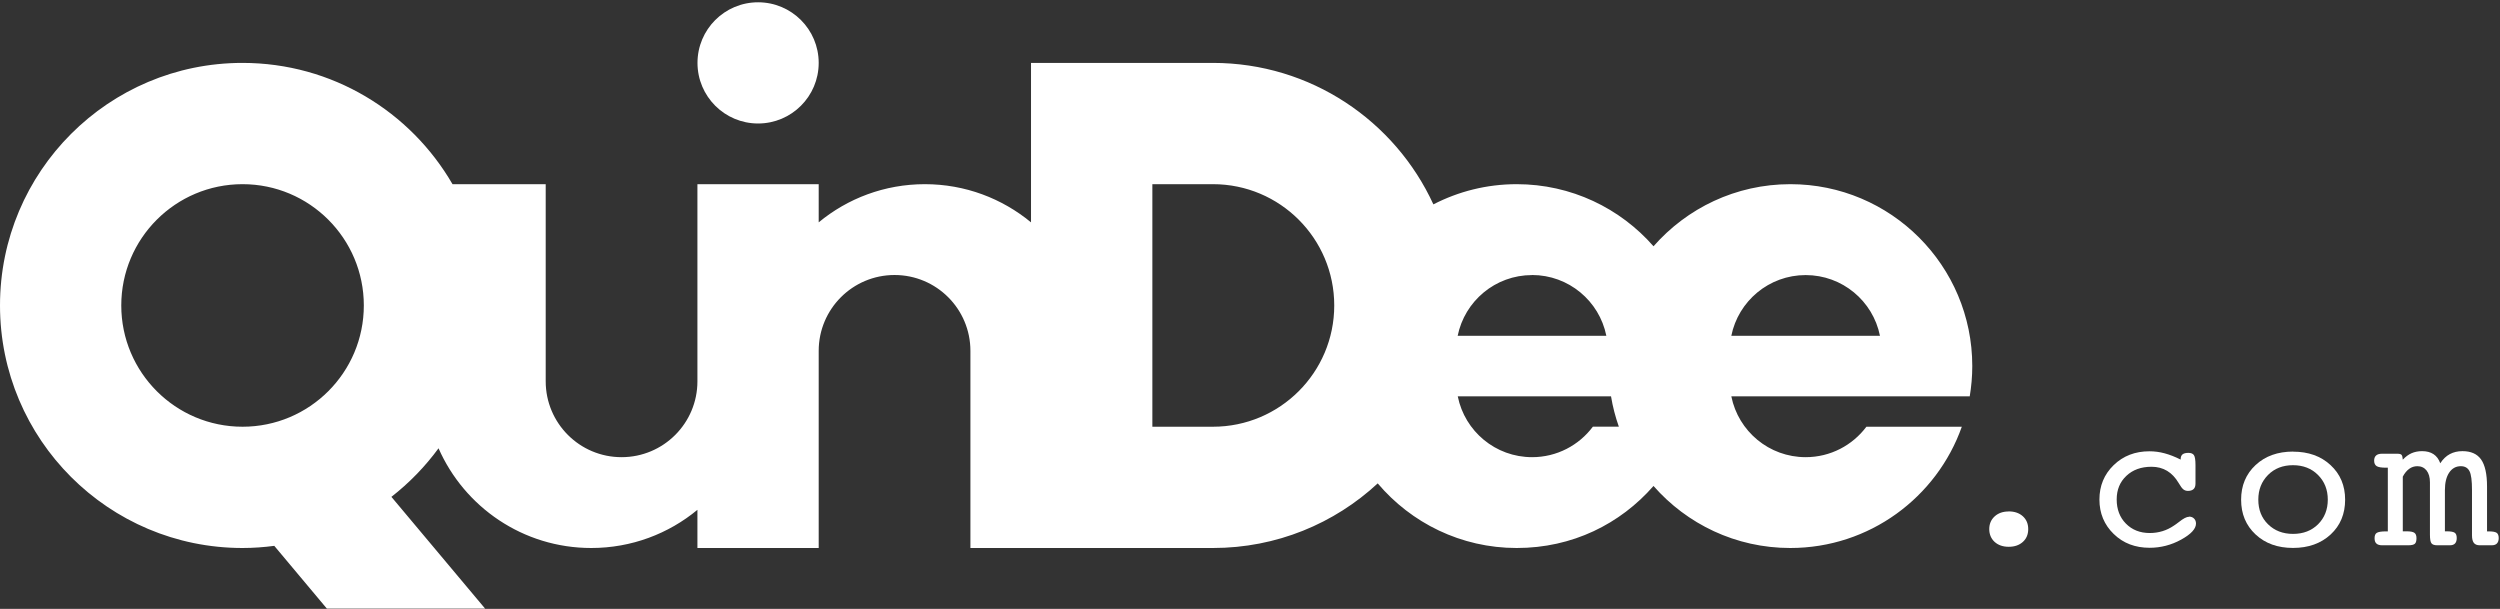 <svg width="349" height="85" viewBox="0 0 349 85" fill="none" xmlns="http://www.w3.org/2000/svg">
<rect x="0" y="0" width="349" height="85" fill="#333333" stroke="none"/>
<g clip-path="url(#clip0_75_1892)">
<path d="M280.41 71.401C279.61 71.401 278.95 71.631 278.45 72.091C277.95 72.551 277.7 73.141 277.7 73.861C277.7 74.581 277.95 75.191 278.45 75.651C278.95 76.101 279.6 76.331 280.42 76.331C281.24 76.331 281.89 76.101 282.39 75.651C282.89 75.201 283.14 74.601 283.14 73.861C283.14 73.121 282.89 72.531 282.39 72.071C281.89 71.621 281.23 71.391 280.41 71.391V71.401Z" fill="white"/>
<path d="M305.59 72.14C305.25 72.14 304.78 72.39 304.18 72.87C303.88 73.1 303.65 73.27 303.47 73.38C302.97 73.72 302.44 73.98 301.88 74.15C301.32 74.32 300.73 74.41 300.11 74.41C298.75 74.41 297.64 73.97 296.78 73.1C295.92 72.23 295.49 71.1 295.49 69.73C295.49 68.36 295.94 67.28 296.84 66.43C297.74 65.58 298.91 65.16 300.35 65.16C301.17 65.16 301.9 65.35 302.53 65.73C303.16 66.11 303.7 66.68 304.14 67.43C304.4 67.88 304.62 68.18 304.8 68.32C304.98 68.46 305.19 68.53 305.44 68.53C305.79 68.53 306.05 68.44 306.23 68.27C306.41 68.1 306.49 67.84 306.49 67.5V64.92C306.49 64.23 306.42 63.77 306.28 63.55C306.14 63.33 305.88 63.22 305.5 63.22C305.12 63.22 304.86 63.29 304.68 63.43C304.51 63.57 304.42 63.8 304.42 64.1V64.16C303.63 63.76 302.88 63.47 302.17 63.28C301.46 63.09 300.76 63 300.06 63C298.07 63 296.4 63.64 295.07 64.93C293.74 66.22 293.08 67.82 293.08 69.74C293.08 71.66 293.75 73.26 295.08 74.55C296.41 75.84 298.08 76.47 300.09 76.47C301.64 76.47 303.11 76.09 304.49 75.33C305.87 74.57 306.56 73.82 306.56 73.09C306.56 72.8 306.47 72.57 306.29 72.39C306.11 72.21 305.88 72.12 305.59 72.12V72.14Z" fill="white"/>
<path d="M320.11 63.041C317.97 63.041 316.22 63.671 314.88 64.921C313.54 66.171 312.86 67.781 312.86 69.761C312.86 71.741 313.53 73.351 314.88 74.611C316.23 75.871 317.97 76.491 320.11 76.491C322.25 76.491 324.01 75.861 325.36 74.611C326.71 73.361 327.38 71.741 327.38 69.761C327.38 67.781 326.7 66.181 325.35 64.931C324 63.671 322.25 63.051 320.11 63.051V63.041ZM323.61 73.181C322.7 74.081 321.54 74.531 320.11 74.531C318.68 74.531 317.53 74.081 316.62 73.191C315.71 72.301 315.26 71.151 315.26 69.751C315.26 68.351 315.72 67.211 316.62 66.301C317.52 65.391 318.69 64.941 320.1 64.941C321.51 64.941 322.68 65.391 323.59 66.301C324.5 67.211 324.96 68.361 324.96 69.751C324.96 71.141 324.5 72.291 323.6 73.191L323.61 73.181Z" fill="white"/>
<path d="M348.55 74.391C348.36 74.251 347.98 74.18 347.41 74.18H347.19V67.91C347.19 66.171 346.91 64.921 346.36 64.141C345.81 63.361 344.94 62.98 343.75 62.98C343.09 62.98 342.51 63.12 342 63.391C341.49 63.66 341.04 64.091 340.66 64.671C340.46 64.1 340.14 63.681 339.72 63.401C339.3 63.12 338.76 62.98 338.12 62.98C337.58 62.98 337.08 63.081 336.65 63.27C336.22 63.461 335.81 63.761 335.43 64.171C335.41 63.831 335.35 63.611 335.26 63.501C335.17 63.391 334.96 63.34 334.66 63.34H332.54C332.17 63.34 331.89 63.42 331.71 63.581C331.53 63.74 331.43 63.98 331.43 64.3C331.43 64.671 331.55 64.921 331.78 65.07C332.01 65.221 332.45 65.29 333.09 65.29H333.34V74.18H333.07C332.45 74.18 332.03 74.251 331.81 74.38C331.59 74.51 331.49 74.77 331.49 75.13C331.49 75.471 331.57 75.721 331.75 75.88C331.92 76.04 332.19 76.121 332.54 76.121H336.21C336.65 76.121 336.95 76.05 337.11 75.91C337.27 75.77 337.34 75.51 337.34 75.13C337.34 74.751 337.24 74.52 337.05 74.38C336.86 74.24 336.49 74.171 335.94 74.171H335.43V66.54C335.68 66.061 335.98 65.701 336.32 65.451C336.66 65.201 337.05 65.081 337.46 65.081C338 65.081 338.43 65.281 338.75 65.68C339.06 66.081 339.22 66.63 339.22 67.32V74.65C339.22 75.26 339.29 75.66 339.43 75.841C339.57 76.031 339.84 76.121 340.24 76.121H342C342.32 76.121 342.56 76.04 342.72 75.871C342.88 75.701 342.96 75.451 342.96 75.121C342.96 74.751 342.87 74.501 342.68 74.371C342.49 74.24 342.12 74.171 341.56 74.171H341.31V68.41C341.31 67.38 341.51 66.561 341.91 65.971C342.31 65.38 342.85 65.081 343.53 65.081C344.1 65.081 344.5 65.311 344.74 65.77C344.98 66.231 345.09 67.111 345.09 68.41V74.74C345.09 75.221 345.18 75.57 345.35 75.79C345.52 76.01 345.8 76.121 346.17 76.121H347.84C348.16 76.121 348.41 76.04 348.57 75.871C348.73 75.701 348.82 75.451 348.82 75.121C348.82 74.76 348.72 74.51 348.53 74.371L348.55 74.391Z" fill="white"/>
<path d="M105.83 17.24C110.502 17.24 114.29 13.453 114.29 8.78C114.29 4.108 110.502 0.32 105.83 0.32C101.158 0.32 97.37 4.108 97.37 8.78C97.37 13.453 101.158 17.24 105.83 17.24Z" fill="white"/>
<path d="M249.93 25.711C242.31 25.711 235.49 29.071 230.83 34.381C226.18 29.071 219.35 25.711 211.73 25.711C207.54 25.711 203.59 26.731 200.1 28.531C194.75 16.881 182.98 8.781 169.32 8.781H143.93V31.041C139.9 27.711 134.74 25.711 129.11 25.711C123.48 25.711 118.31 27.711 114.29 31.041V25.711H97.36V53.231C97.36 59.081 92.62 63.821 86.77 63.821C80.92 63.821 76.18 59.081 76.18 53.231V25.711H63.17C57.31 15.591 46.38 8.781 33.85 8.781C15.16 8.781 0 23.941 0 42.641C0 61.341 15.16 76.501 33.86 76.501C35.36 76.501 36.84 76.391 38.29 76.201L45.63 84.961H67.72L54.64 69.361C57.13 67.421 59.35 65.131 61.22 62.581C64.83 70.781 73.01 76.501 82.54 76.501C88.17 76.501 93.34 74.501 97.36 71.171V76.501H114.29V48.981C114.29 43.131 119.03 38.391 124.88 38.391C130.73 38.391 135.47 43.131 135.47 48.981V76.501H169.33C178.21 76.501 186.29 73.081 192.33 67.481C196.99 72.991 203.95 76.501 211.73 76.501C219.51 76.501 226.18 73.151 230.83 67.841C235.48 73.151 242.31 76.501 249.92 76.501C260.98 76.501 270.38 69.431 273.87 59.571H260.55C258.62 62.151 255.54 63.821 252.07 63.821C246.95 63.821 242.68 60.191 241.7 55.361V55.331H274.97V55.361C275.2 53.981 275.33 52.551 275.33 51.101C275.33 37.081 263.96 25.711 249.94 25.711H249.93ZM33.86 59.571C24.51 59.571 16.93 51.991 16.93 42.641C16.93 33.291 24.51 25.711 33.86 25.711C43.21 25.711 50.79 33.291 50.79 42.641C50.79 51.991 43.21 59.571 33.86 59.571ZM169.33 59.571H160.87V25.711H169.33C178.68 25.711 186.26 33.291 186.26 42.641C186.26 51.991 178.68 59.571 169.33 59.571ZM213.87 38.391C218.99 38.391 223.26 42.021 224.24 46.851V46.881H203.49C204.47 42.041 208.74 38.401 213.87 38.401V38.391ZM222.36 59.571C220.43 62.151 217.35 63.821 213.88 63.821C208.76 63.821 204.49 60.191 203.51 55.361V55.331H224.9C225.14 56.791 225.51 58.201 225.99 59.561H222.37L222.36 59.571ZM262.44 46.881H241.69C242.67 42.041 246.94 38.401 252.07 38.401C257.2 38.401 261.46 42.031 262.44 46.861V46.891V46.881Z" fill="white"/>
</g>
<defs>
<clipPath id="clip0_75_1892">
<rect width="348.84" height="84.65" fill="white" transform="translate(0 0.32)"/>
</clipPath>
</defs>
</svg>

